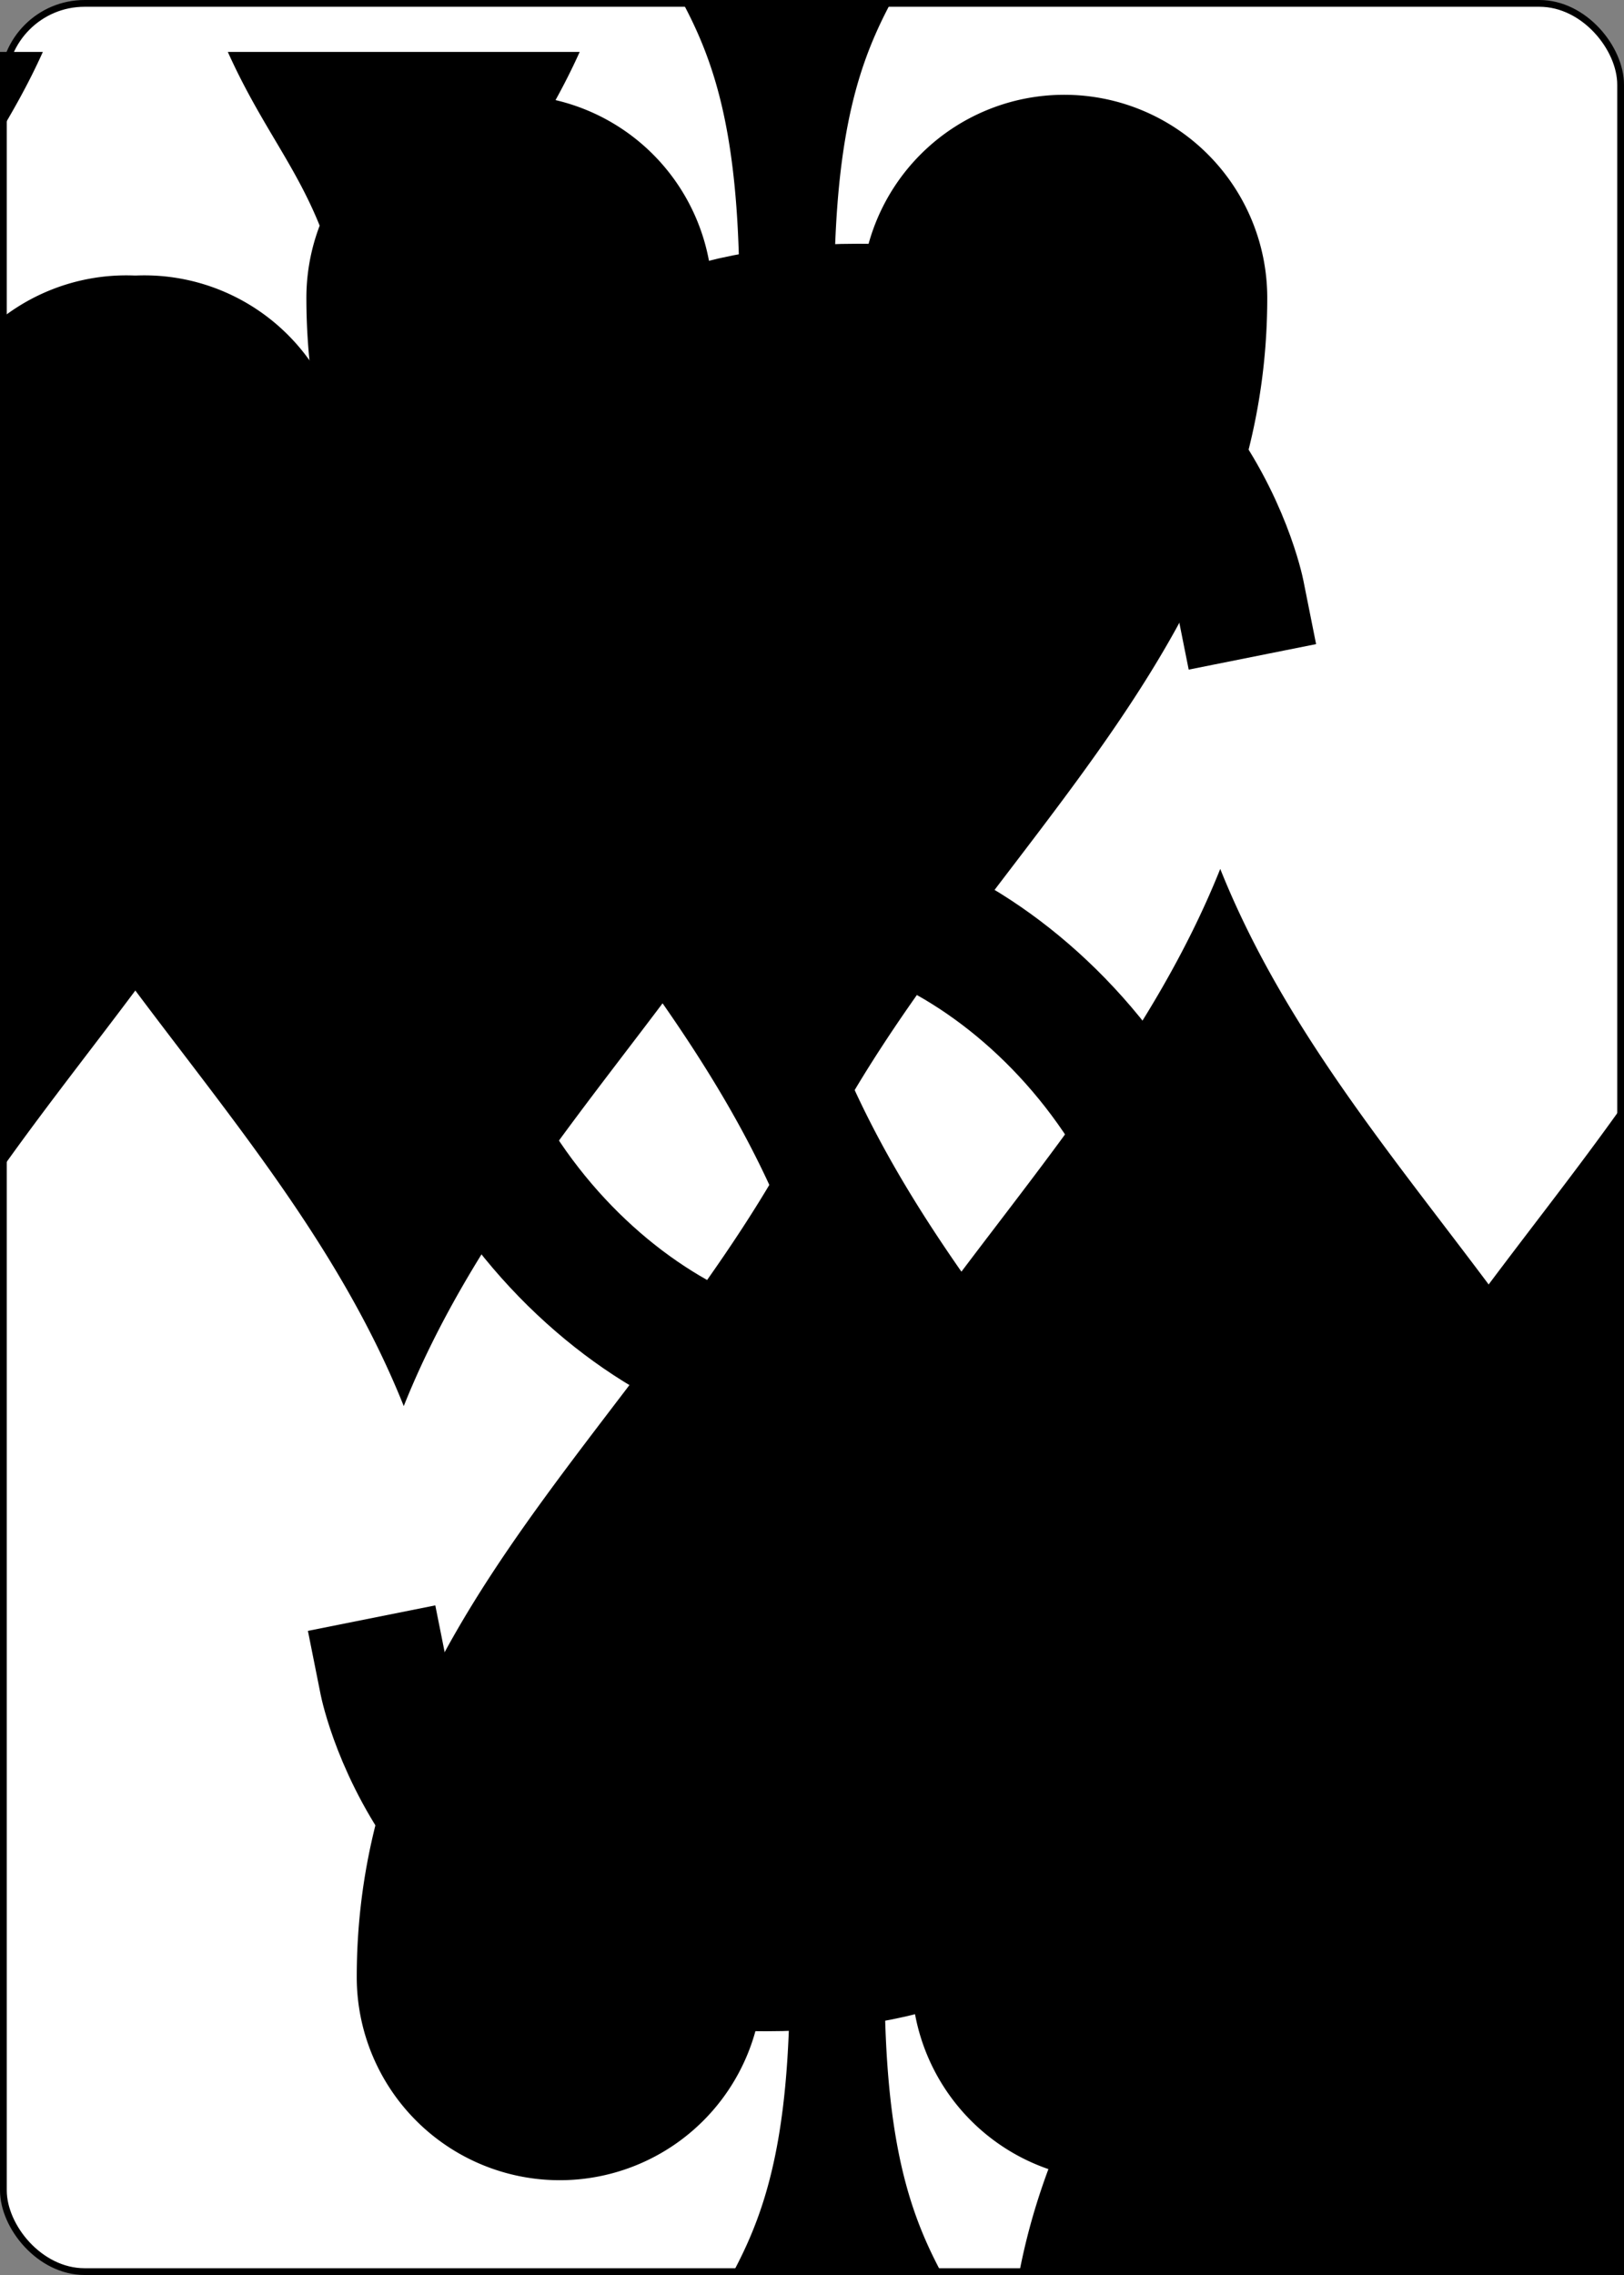 <svg xmlns='http://www.w3.org/2000/svg' xmlns:xlink='http://www.w3.org/1999/xlink' class='card' face='5S' height='3.5in' preserveAspectRatio='none' viewBox='-120 -168 240 336' width='2.5in'><rect x="-120" y="-168" width="240" height="336" fill="#808080" stroke="none"/><symbol id='SS5' viewBox='-600 -600 1200 1200' preserveAspectRatio='xMinYMid'><path d='M0 -500C100 -250 355 -100 355 185A150 150 0 0 1 55 185A10 10 0 0 0 35 185C35 385 85 400 130 500L-130 500C-85 400 -35 385 -35 185A10 10 0 0 0 -55 185A150 150 0 0 1 -355 185C-355 -100 -100 -250 0 -500Z' fill='black'></path></symbol><symbol id='VS5' viewBox='-500 -500 1000 1000' preserveAspectRatio='xMinYMid'><path d='M170 -460L-175 -460L-210 -115C-210 -115 -200 -200 0 -200C100 -200 255 -80 255 120C255 320 180 460 -20 460C-220 460 -255 285 -255 285' stroke='black' stroke-width='80' stroke-linecap='square' stroke-miterlimit='1.5' fill='none'></path></symbol><rect width='239' height='335' x='-119.5' y='-167.5' rx='12' ry='12' fill='white' stroke='black'></rect><use xlink:href='#VS5' height='70' x='-122' y='-156'></use><use xlink:href='#SS5' height='58.558' x='-116.279' y='-81'></use><use xlink:href='#SS5' height='40' x='-59.668' y='-107.668'></use><use xlink:href='#SS5' height='40' x='19.668' y='-107.668'></use><use xlink:href='#SS5' height='40' x='-20' y='-20'></use><g transform='rotate(180)'><use xlink:href='#VS5' height='70' x='-122' y='-156'></use><use xlink:href='#SS5' height='58.558' x='-116.279' y='-81'></use><use xlink:href='#SS5' height='40' x='-59.668' y='-107.668'></use><use xlink:href='#SS5' height='40' x='19.668' y='-107.668'></use></g></svg>